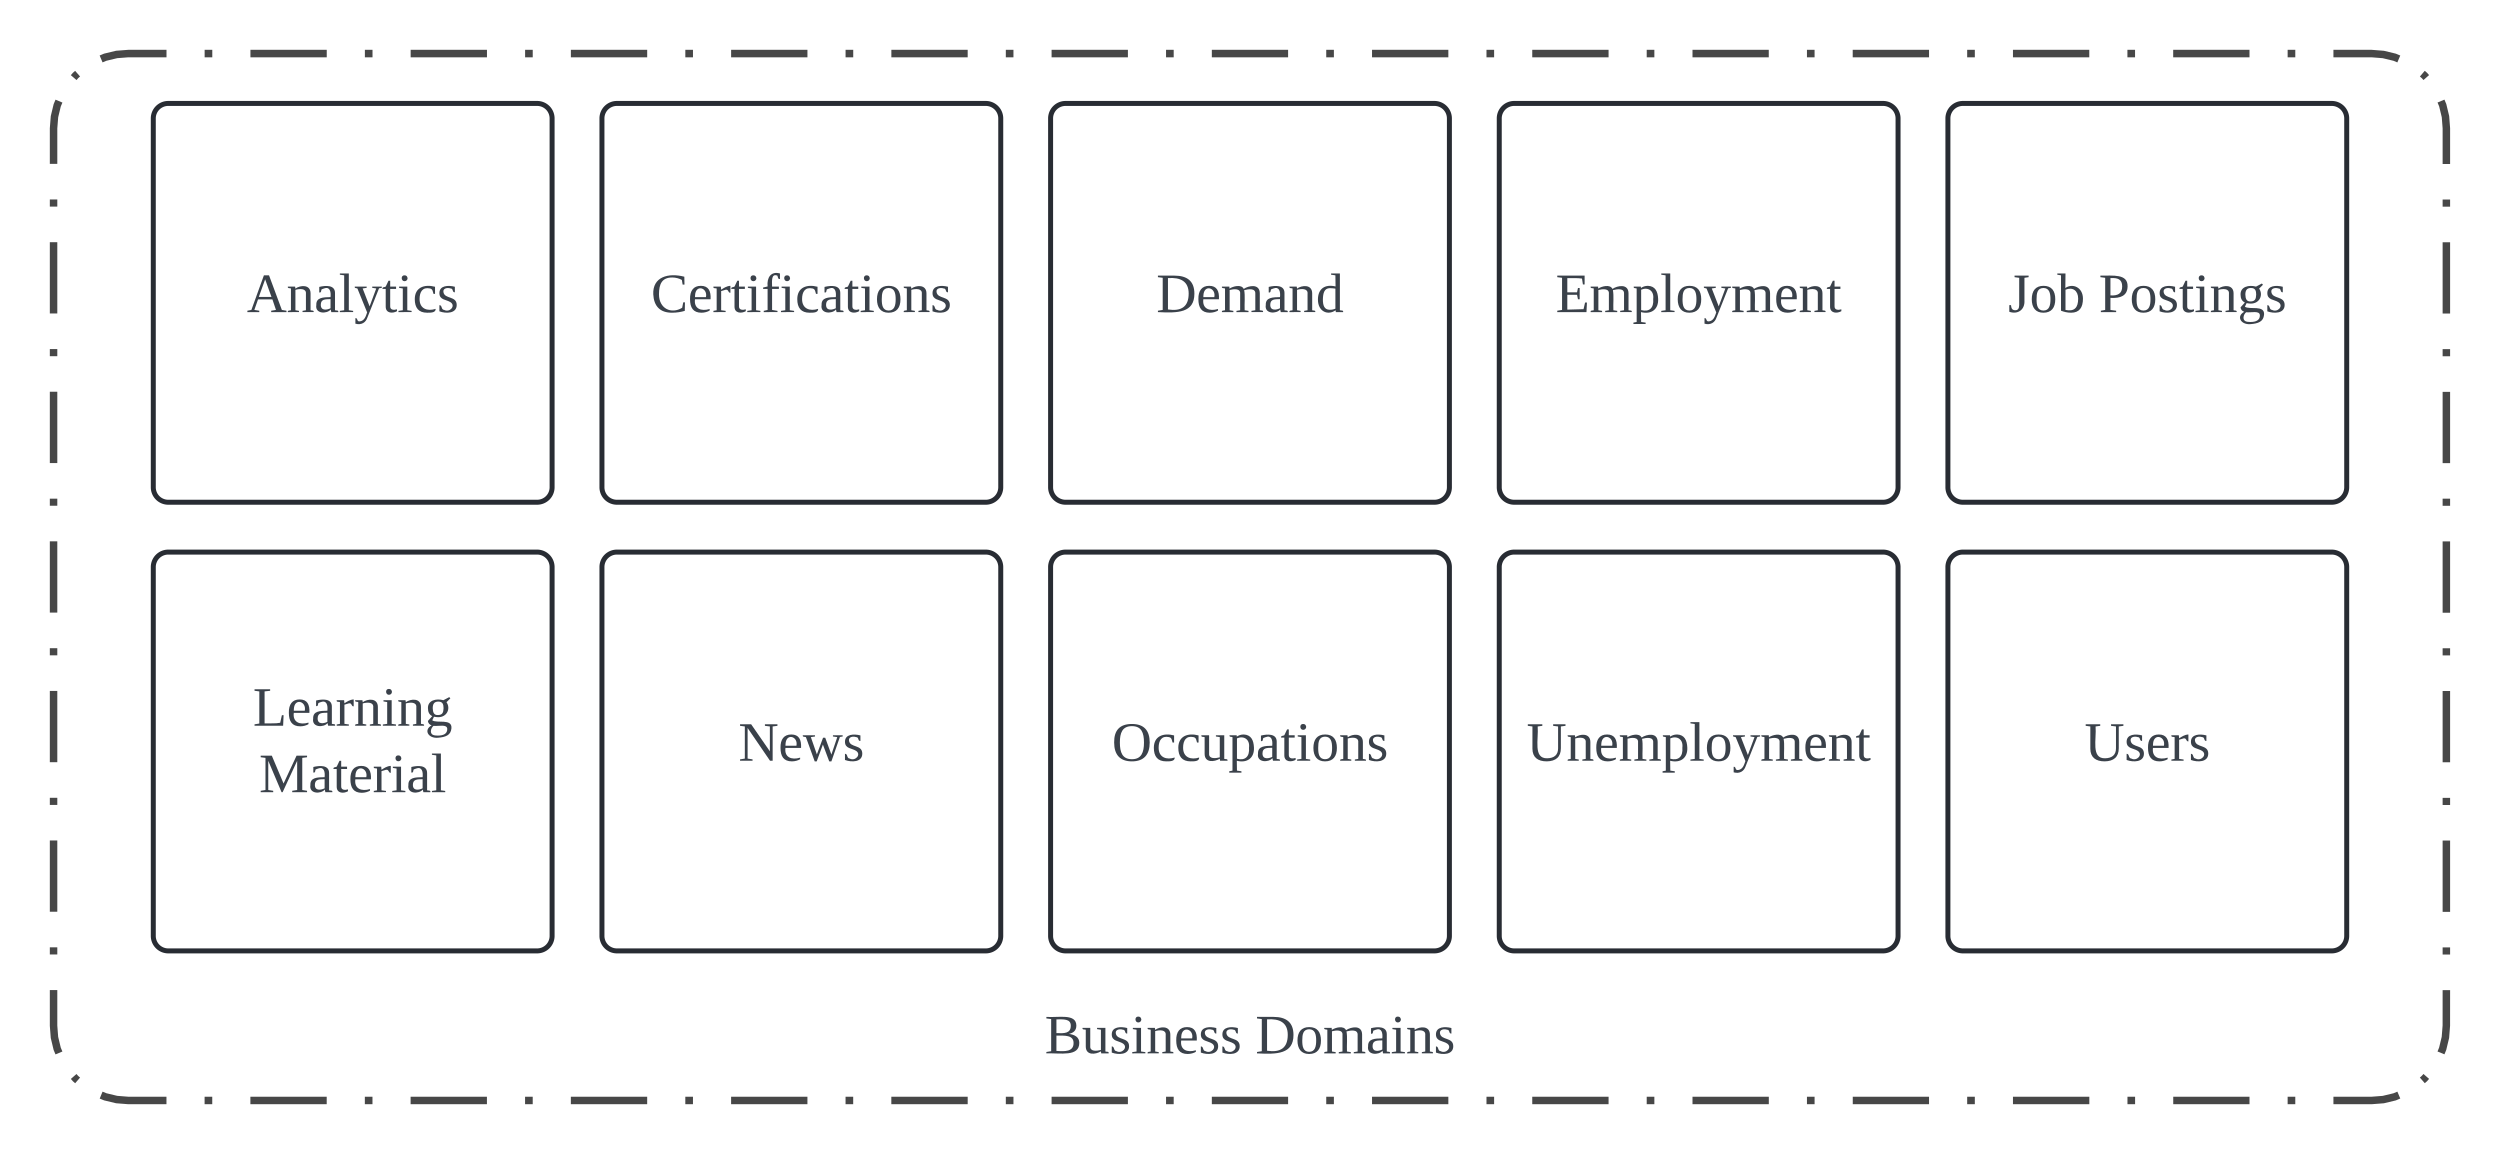 <svg xmlns="http://www.w3.org/2000/svg" xmlns:xlink="http://www.w3.org/1999/xlink" xmlns:lucid="lucid" width="1003" height="463"><g transform="translate(-118.5 -78.5)" lucid:page-tab-id="0_0"><path d="M0 0h1500v1000H0z" fill="#fff"/><path d="M140 130a30 30 0 0 1 30-30h900a30 30 0 0 1 30 30v360a30 30 0 0 1-30 30H170a30 30 0 0 1-30-30z" fill-opacity="0"/><path d="M148.06 109.64l.73-.85.84-.74m9.43-5.9l1.66-.7 4.58-1.1 4.7-.36h15.3m15.3 0h3.07m15.3 0h30.62m15.3 0h3.06m15.3 0h30.62m15.3 0h3.06m15.3 0h30.62m15.3 0h3.07m15.3 0h30.62m15.3 0h3.07m15.3 0h30.62m15.3 0h3.06m15.3 0h30.62m15.3 0h3.07m15.3 0h30.6m15.3 0h3.07m15.3 0h30.62m15.3 0h3.06m15.3 0h30.62m15.3 0h3.07m15.3 0h30.6m15.32 0h3.06m15.3 0h30.62m15.3 0h3.07m15.3 0h30.62m15.3 0h3.06m15.3 0h30.62m15.3 0h3.07m15.3 0h15.3l4.7.37 4.57 1.1 1.66.7m9.43 5.9l.85.72.74.84m5.9 9.43l.7 1.66 1.1 4.58.36 4.7v14.3m0 14.27v2.86m0 14.28v28.6m0 14.27v2.86m0 14.28v28.6m0 14.27v2.86m0 14.28v28.6m0 14.27v2.86m0 14.28v28.6m0 14.27v2.86m0 14.28v28.6m0 14.27v2.86m0 14.28V490l-.37 4.7-1.1 4.57-.68 1.66m-5.9 9.43l-.74.85-.84.74m-9.43 5.9l-1.66.7-4.58 1.1-4.7.36h-15.3m-15.3 0h-3.07m-15.3 0H990.4m-15.3 0h-3.06m-15.3 0H926.1m-15.3 0h-3.07m-15.3 0h-30.6m-15.32 0h-3.06m-15.3 0h-30.62m-15.3 0h-3.07m-15.3 0h-30.62m-15.3 0h-3.06m-15.3 0h-30.62m-15.3 0h-3.07m-15.3 0h-30.6m-15.3 0h-3.07m-15.3 0H540.4m-15.3 0h-3.06m-15.3 0H476.1m-15.3 0h-3.06m-15.3 0h-30.62m-15.3 0h-3.07m-15.3 0h-30.62m-15.3 0h-3.07m-15.3 0h-30.62m-15.3 0h-3.06m-15.3 0h-30.62m-15.3 0h-3.07m-15.3 0H170l-4.7-.37-4.57-1.1-1.66-.68m-9.43-5.9l-.85-.74-.74-.84m-5.9-9.43l-.7-1.66-1.1-4.58-.36-4.7v-14.3m0-14.27v-2.86m0-14.28v-28.6m0-14.27v-2.86m0-14.28v-28.6m0-14.27v-2.86m0-14.28v-28.6m0-14.27v-2.86m0-14.28v-28.6m0-14.27v-2.86m0-14.28v-28.6m0-14.27v-2.86m0-14.28V130l.37-4.7 1.1-4.57.7-1.66" stroke="#474747" stroke-width="3" fill="none"/><use xlink:href="#a" transform="matrix(1,0,0,1,140,490) translate(397.685 11.111)"/><use xlink:href="#b" transform="matrix(1,0,0,1,140,490) translate(482.191 11.111)"/><path d="M180 126a6 6 0 0 1 6-6h148a6 6 0 0 1 6 6v148a6 6 0 0 1-6 6H186a6 6 0 0 1-6-6z" stroke="#282c33" stroke-width="2" fill="#fff"/><use xlink:href="#c" transform="matrix(1,0,0,1,185,125) translate(32.5 78.715)"/><path d="M360 126a6 6 0 0 1 6-6h148a6 6 0 0 1 6 6v148a6 6 0 0 1-6 6H366a6 6 0 0 1-6-6z" stroke="#282c33" stroke-width="2" fill="#fff"/><use xlink:href="#d" transform="matrix(1,0,0,1,365,125) translate(14.66 78.715)"/><path d="M540 126a6 6 0 0 1 6-6h148a6 6 0 0 1 6 6v148a6 6 0 0 1-6 6H546a6 6 0 0 1-6-6z" stroke="#282c33" stroke-width="2" fill="#fff"/><use xlink:href="#e" transform="matrix(1,0,0,1,545,125) translate(37.438 78.715)"/><path d="M720 126a6 6 0 0 1 6-6h148a6 6 0 0 1 6 6v148a6 6 0 0 1-6 6H726a6 6 0 0 1-6-6z" stroke="#282c33" stroke-width="2" fill="#fff"/><use xlink:href="#f" transform="matrix(1,0,0,1,725,125) translate(17.654 78.715)"/><path d="M900 126a6 6 0 0 1 6-6h148a6 6 0 0 1 6 6v148a6 6 0 0 1-6 6H906a6 6 0 0 1-6-6z" stroke="#282c33" stroke-width="2" fill="#fff"/><use xlink:href="#g" transform="matrix(1,0,0,1,905,125) translate(19.136 78.715)"/><use xlink:href="#h" transform="matrix(1,0,0,1,905,125) translate(55.556 78.715)"/><path d="M180 306a6 6 0 0 1 6-6h148a6 6 0 0 1 6 6v148a6 6 0 0 1-6 6H186a6 6 0 0 1-6-6z" stroke="#282c33" stroke-width="2" fill="#fff"/><use xlink:href="#i" transform="matrix(1,0,0,1,185,305) translate(35 64.653)"/><use xlink:href="#j" transform="matrix(1,0,0,1,185,305) translate(37.469 91.319)"/><path d="M360 306a6 6 0 0 1 6-6h148a6 6 0 0 1 6 6v148a6 6 0 0 1-6 6H366a6 6 0 0 1-6-6z" stroke="#282c33" stroke-width="2" fill="#fff"/><use xlink:href="#k" transform="matrix(1,0,0,1,365,305) translate(49.784 78.715)"/><path d="M540 306a6 6 0 0 1 6-6h148a6 6 0 0 1 6 6v148a6 6 0 0 1-6 6H546a6 6 0 0 1-6-6z" stroke="#282c33" stroke-width="2" fill="#fff"/><use xlink:href="#l" transform="matrix(1,0,0,1,545,305) translate(19.568 78.715)"/><path d="M720 306a6 6 0 0 1 6-6h148a6 6 0 0 1 6 6v148a6 6 0 0 1-6 6H726a6 6 0 0 1-6-6z" stroke="#282c33" stroke-width="2" fill="#fff"/><use xlink:href="#m" transform="matrix(1,0,0,1,725,305) translate(5.957 78.715)"/><path d="M900 306a6 6 0 0 1 6-6h148a6 6 0 0 1 6 6v148a6 6 0 0 1-6 6H906a6 6 0 0 1-6-6z" stroke="#282c33" stroke-width="2" fill="#fff"/><g><use xlink:href="#n" transform="matrix(1,0,0,1,905,305) translate(49.784 78.715)"/></g><defs><path fill="#3a414a" d="M75-131c50 2 93 3 93-48 0-46-48-41-93-41v89zm0 115c55 4 111 6 111-51 0-53-58-48-111-48v99zm148-52C223 24 102-3 10 0v-9l31-5v-208l-31-4v-10c77 6 193-24 194 56 0 33-20 48-48 54 36 5 67 20 67 58" id="o"/><path fill="#3a414a" d="M124-13C89 8 26 15 26-45v-108c-8-3-24 2-21-12h50v118c-3 37 42 32 69 25v-131l-25-4v-8h54v153c8 3 24-2 21 12h-48" id="p"/><path fill="#3a414a" d="M41-130c7 48 86 23 86 84 0 56-69 57-112 41v-40c20 0 9 29 31 31 35 19 77-26 41-50-27-18-72-13-72-59 0-50 58-52 100-41v36c-19 1-8-25-28-25-21-7-50-1-46 23" id="q"/><path fill="#3a414a" d="M47-200c-23 0-25-39 0-38 13 0 18 7 20 19-1 11-8 19-20 19zM65-12l28 4v8H8v-8l28-4v-141l-24-4v-8h53v153" id="r"/><path fill="#3a414a" d="M125-118c4-37-41-34-68-26v132l23 4v8H8C5-13 21-9 28-12v-141c-7-3-23 1-20-12h47l2 13c31-23 98-29 98 31v109c7 3 23-1 20 12h-72v-8l22-4v-106" id="s"/><path fill="#3a414a" d="M84-170c49 0 66 33 63 87H46c-8 60 38 80 95 63v10C128-2 108 4 88 4 34 4 14-29 14-84c-1-54 22-86 70-86zm33 73c12-57-57-82-69-24-1 7-2 15-2 24h71" id="t"/><g id="a"><use transform="matrix(0.062,0,0,0.062,0,0)" xlink:href="#o"/><use transform="matrix(0.062,0,0,0.062,14.815,0)" xlink:href="#p"/><use transform="matrix(0.062,0,0,0.062,25.926,0)" xlink:href="#q"/><use transform="matrix(0.062,0,0,0.062,34.568,0)" xlink:href="#r"/><use transform="matrix(0.062,0,0,0.062,40.741,0)" xlink:href="#s"/><use transform="matrix(0.062,0,0,0.062,51.852,0)" xlink:href="#t"/><use transform="matrix(0.062,0,0,0.062,61.667,0)" xlink:href="#q"/><use transform="matrix(0.062,0,0,0.062,70.309,0)" xlink:href="#q"/></g><path fill="#3a414a" d="M75-17c87 13 134-18 134-103 0-78-51-106-134-100v203zm171-102C246 5 139 7 10 0v-9l31-5v-208l-31-4v-10h107c82 0 129 35 129 117" id="u"/><path fill="#3a414a" d="M90-170c52 0 76 32 76 87 0 54-24 87-77 87-51 0-75-34-75-87 0-54 24-87 76-87zM89-10c39 0 46-35 46-73 0-39-7-73-46-73-39 1-44 34-44 73s6 72 44 73" id="v"/><path fill="#3a414a" d="M126-118c4-37-42-32-68-25v131l24 4v8H8C5-13 21-9 28-12v-141c-7-3-23 1-20-12h48l1 13c22-15 77-30 92 2 32-22 104-36 104 29v109c8 3 24-2 21 12h-75v-8l25-4v-106c3-39-45-31-72-24 7 37 1 88 3 130l25 4v8h-78v-8l24-4v-106" id="w"/><path fill="#3a414a" d="M32-163c41-10 102-14 102 39v112c8 3 24-2 21 12h-45l-4-17C83 13 3 13 13-46c-2-50 45-50 92-51 4-36-5-70-42-56-6 2-12 4-16 6-4 7 0 23-15 20v-36zM42-47c0 41 41 33 63 22v-59c-34 1-63-1-63 37" id="x"/><g id="b"><use transform="matrix(0.062,0,0,0.062,0,0)" xlink:href="#u"/><use transform="matrix(0.062,0,0,0.062,15.988,0)" xlink:href="#v"/><use transform="matrix(0.062,0,0,0.062,27.099,0)" xlink:href="#w"/><use transform="matrix(0.062,0,0,0.062,44.383,0)" xlink:href="#x"/><use transform="matrix(0.062,0,0,0.062,54.198,0)" xlink:href="#r"/><use transform="matrix(0.062,0,0,0.062,60.37,0)" xlink:href="#s"/><use transform="matrix(0.062,0,0,0.062,71.481,0)" xlink:href="#q"/></g><path fill="#3a414a" d="M81-9v9H4v-9l26-5 81-224h33l83 224 30 5v9h-99v-9l31-5-23-68H73L49-14zm38-203L78-98h82" id="y"/><path fill="#3a414a" d="M65-12l28 4v8H7v-8l28-4v-226l-28-4v-8h58v238" id="z"/><path fill="#3a414a" d="M161-154L85 37C75 66 49 86 8 75V39c18-2 6 24 29 21 30-4 38-32 47-58L21-153c-7-3-20 0-17-12h77v8l-26 4 45 116 43-116-26-4v-8h62v8" id="A"/><path fill="#3a414a" d="M54-38c-1 25 24 26 44 20v12C71 10 25 9 25-35v-115H4c-2-14 14-10 21-15l18-38h11v38h38v15H54v112" id="B"/><path fill="#3a414a" d="M45-84c0 64 52 80 104 63 1 25-30 25-55 25-56 0-80-32-80-88 0-76 62-98 131-80v46h-10c-5-15-4-31-23-35-47-10-67 21-67 69" id="C"/><g id="c"><use transform="matrix(0.062,0,0,0.062,0,0)" xlink:href="#y"/><use transform="matrix(0.062,0,0,0.062,15.988,0)" xlink:href="#s"/><use transform="matrix(0.062,0,0,0.062,27.099,0)" xlink:href="#x"/><use transform="matrix(0.062,0,0,0.062,36.914,0)" xlink:href="#z"/><use transform="matrix(0.062,0,0,0.062,43.086,0)" xlink:href="#A"/><use transform="matrix(0.062,0,0,0.062,54.198,0)" xlink:href="#B"/><use transform="matrix(0.062,0,0,0.062,60.37,0)" xlink:href="#r"/><use transform="matrix(0.062,0,0,0.062,66.543,0)" xlink:href="#C"/><use transform="matrix(0.062,0,0,0.062,76.358,0)" xlink:href="#q"/></g><path fill="#3a414a" d="M52-115c0 93 80 130 150 87l7-35h11l-1 55c-23 7-52 12-83 12C60 4 19-37 15-115c-5-113 97-141 201-114l1 51h-12l-5-30c-15-9-39-16-62-16-66 0-86 41-86 109" id="D"/><path fill="#3a414a" d="M57-145c16-10 35-24 60-25v45c-19 1-8-30-40-17l-20 6v124l29 4v8H7v-8l21-4v-141c-8-3-24 2-21-12h48" id="E"/><path fill="#3a414a" d="M103-236c-39-15-35 32-34 71h44v15H69v136l35 6v8H15v-8l25-6v-136H11v-9l29-7c-6-59 23-100 80-84v36c-15 2-12-14-17-22" id="F"/><g id="d"><use transform="matrix(0.062,0,0,0.062,0,0)" xlink:href="#D"/><use transform="matrix(0.062,0,0,0.062,14.815,0)" xlink:href="#t"/><use transform="matrix(0.062,0,0,0.062,24.63,0)" xlink:href="#E"/><use transform="matrix(0.062,0,0,0.062,31.975,0)" xlink:href="#B"/><use transform="matrix(0.062,0,0,0.062,38.148,0)" xlink:href="#r"/><use transform="matrix(0.062,0,0,0.062,44.321,0)" xlink:href="#F"/><use transform="matrix(0.062,0,0,0.062,51.667,0)" xlink:href="#r"/><use transform="matrix(0.062,0,0,0.062,57.84,0)" xlink:href="#C"/><use transform="matrix(0.062,0,0,0.062,67.654,0)" xlink:href="#x"/><use transform="matrix(0.062,0,0,0.062,77.469,0)" xlink:href="#B"/><use transform="matrix(0.062,0,0,0.062,83.642,0)" xlink:href="#r"/><use transform="matrix(0.062,0,0,0.062,89.815,0)" xlink:href="#v"/><use transform="matrix(0.062,0,0,0.062,100.926,0)" xlink:href="#s"/><use transform="matrix(0.062,0,0,0.062,112.037,0)" xlink:href="#q"/></g><path fill="#3a414a" d="M13-81c0-71 46-101 114-85l-1-72-28-4v-8h57v238c8 3 24-2 21 12h-47l-2-12C80 23 13-1 13-81zm77-74c-37 1-44 33-45 74 0 38 9 66 45 66 14 0 27-3 36-7v-130c-10-1-24-3-36-3" id="G"/><g id="e"><use transform="matrix(0.062,0,0,0.062,0,0)" xlink:href="#u"/><use transform="matrix(0.062,0,0,0.062,15.988,0)" xlink:href="#t"/><use transform="matrix(0.062,0,0,0.062,25.802,0)" xlink:href="#w"/><use transform="matrix(0.062,0,0,0.062,43.086,0)" xlink:href="#x"/><use transform="matrix(0.062,0,0,0.062,52.901,0)" xlink:href="#s"/><use transform="matrix(0.062,0,0,0.062,64.012,0)" xlink:href="#G"/></g><path fill="#3a414a" d="M10-9l31-5v-208l-31-4v-10h177v57h-11l-6-38c-28-4-63-3-95-3v92h63l6-28h11v73h-11l-6-29H75v96l105-3 10-43h12l-3 62H10v-9" id="H"/><path fill="#3a414a" d="M166-85c3 67-44 102-111 85l1 64 29 4v9H6v-9l21-4v-217c-7-3-22 1-19-12h46l1 9c11-8 26-14 45-14 47 2 64 36 66 85zM56-13c53 14 83-14 78-72 7-53-33-79-78-60v132" id="I"/><g id="f"><use transform="matrix(0.062,0,0,0.062,0,0)" xlink:href="#H"/><use transform="matrix(0.062,0,0,0.062,13.519,0)" xlink:href="#w"/><use transform="matrix(0.062,0,0,0.062,30.802,0)" xlink:href="#I"/><use transform="matrix(0.062,0,0,0.062,41.914,0)" xlink:href="#z"/><use transform="matrix(0.062,0,0,0.062,48.086,0)" xlink:href="#v"/><use transform="matrix(0.062,0,0,0.062,59.198,0)" xlink:href="#A"/><use transform="matrix(0.062,0,0,0.062,70.309,0)" xlink:href="#w"/><use transform="matrix(0.062,0,0,0.062,87.593,0)" xlink:href="#t"/><use transform="matrix(0.062,0,0,0.062,97.407,0)" xlink:href="#s"/><use transform="matrix(0.062,0,0,0.062,108.519,0)" xlink:href="#B"/></g><path fill="#3a414a" d="M106-76c4 61-43 93-98 74v-43h11c2 18 5 33 28 33 16 0 25-11 25-33v-177l-30-4v-10h91v10l-27 4v146" id="J"/><path fill="#3a414a" d="M53-14c58 12 82-15 82-73 0-52-35-77-82-58v131zM89 4C64 4 42-2 24-9v-229l-24-4v-8h53l-1 94c48-33 114-4 114 69 0 57-23 91-77 91" id="K"/><g id="g"><use transform="matrix(0.062,0,0,0.062,0,0)" xlink:href="#J"/><use transform="matrix(0.062,0,0,0.062,8.642,0)" xlink:href="#v"/><use transform="matrix(0.062,0,0,0.062,19.753,0)" xlink:href="#K"/></g><path fill="#3a414a" d="M75-108c48 3 76-12 76-58s-28-57-76-54v112zm111-58c-1 60-46 78-111 74v78l37 5v9H13v-9l28-5v-208l-31-4v-10c81 1 178-14 176 70" id="L"/><path fill="#3a414a" d="M141-152c28 39 5 97-54 97-9 0-20-2-27-3L49-35c29 22 130-14 124 52-4 45-38 57-88 61C21 83-8 26 45-2 33-6 22-15 21-31l28-31c-19-9-28-26-28-51-2-51 53-65 100-52l38-20 7 8zM85 64c35 0 61-11 61-42 0-35-57-17-89-21-9 8-16 19-17 34 0 25 19 29 45 29zM52-113c1 26 7 46 35 44 28-1 34-16 35-44 0-26-6-43-34-43s-36 17-36 43" id="M"/><g id="h"><use transform="matrix(0.062,0,0,0.062,0,0)" xlink:href="#L"/><use transform="matrix(0.062,0,0,0.062,12.346,0)" xlink:href="#v"/><use transform="matrix(0.062,0,0,0.062,23.457,0)" xlink:href="#q"/><use transform="matrix(0.062,0,0,0.062,32.099,0)" xlink:href="#B"/><use transform="matrix(0.062,0,0,0.062,38.272,0)" xlink:href="#r"/><use transform="matrix(0.062,0,0,0.062,44.444,0)" xlink:href="#s"/><use transform="matrix(0.062,0,0,0.062,55.556,0)" xlink:href="#M"/><use transform="matrix(0.062,0,0,0.062,66.667,0)" xlink:href="#q"/></g><path fill="#3a414a" d="M111-226l-36 4v207c33-1 73 2 101-4l11-49h11l-3 68H10v-9l31-5v-208l-31-4v-10h101v10" id="N"/><g id="i"><use transform="matrix(0.062,0,0,0.062,0,0)" xlink:href="#N"/><use transform="matrix(0.062,0,0,0.062,13.519,0)" xlink:href="#t"/><use transform="matrix(0.062,0,0,0.062,23.333,0)" xlink:href="#x"/><use transform="matrix(0.062,0,0,0.062,33.148,0)" xlink:href="#E"/><use transform="matrix(0.062,0,0,0.062,40.494,0)" xlink:href="#s"/><use transform="matrix(0.062,0,0,0.062,51.605,0)" xlink:href="#r"/><use transform="matrix(0.062,0,0,0.062,57.778,0)" xlink:href="#s"/><use transform="matrix(0.062,0,0,0.062,68.889,0)" xlink:href="#M"/></g><path fill="#3a414a" d="M152 0h-7L59-203v189l32 5v9H10v-9l31-5v-208l-31-4v-10h72l76 180 84-180h68v10l-31 4v208l31 5v9h-96v-9l32-5v-189" id="O"/><g id="j"><use transform="matrix(0.062,0,0,0.062,0,0)" xlink:href="#O"/><use transform="matrix(0.062,0,0,0.062,19.753,0)" xlink:href="#x"/><use transform="matrix(0.062,0,0,0.062,29.568,0)" xlink:href="#B"/><use transform="matrix(0.062,0,0,0.062,35.741,0)" xlink:href="#t"/><use transform="matrix(0.062,0,0,0.062,45.556,0)" xlink:href="#E"/><use transform="matrix(0.062,0,0,0.062,52.901,0)" xlink:href="#r"/><use transform="matrix(0.062,0,0,0.062,59.074,0)" xlink:href="#x"/><use transform="matrix(0.062,0,0,0.062,68.889,0)" xlink:href="#z"/></g><path fill="#3a414a" d="M203-222l-32-4v-10h81v10l-31 4V0h-17L59-212v198l32 5v9H10v-9l31-5v-208l-31-4v-10h72L203-61v-161" id="P"/><path fill="#3a414a" d="M240-154L185 4h-14l-41-109L90 4H77L20-153c-7-3-23 1-20-12h79v8l-27 4L91-41l40-108h14l40 109 38-113-28-4v-8h63v8" id="Q"/><g id="k"><use transform="matrix(0.062,0,0,0.062,0,0)" xlink:href="#P"/><use transform="matrix(0.062,0,0,0.062,15.988,0)" xlink:href="#t"/><use transform="matrix(0.062,0,0,0.062,25.802,0)" xlink:href="#Q"/><use transform="matrix(0.062,0,0,0.062,41.79,0)" xlink:href="#q"/></g><path fill="#3a414a" d="M130-224c-62 0-78 43-78 106 0 64 16 108 78 108s78-45 78-108-16-106-78-106zm0 228C53 4 15-39 15-118c-1-80 37-120 115-120s115 42 115 120C245-39 207 4 130 4" id="R"/><g id="l"><use transform="matrix(0.062,0,0,0.062,0,0)" xlink:href="#R"/><use transform="matrix(0.062,0,0,0.062,15.988,0)" xlink:href="#C"/><use transform="matrix(0.062,0,0,0.062,25.802,0)" xlink:href="#C"/><use transform="matrix(0.062,0,0,0.062,35.617,0)" xlink:href="#p"/><use transform="matrix(0.062,0,0,0.062,46.728,0)" xlink:href="#I"/><use transform="matrix(0.062,0,0,0.062,57.84,0)" xlink:href="#x"/><use transform="matrix(0.062,0,0,0.062,67.654,0)" xlink:href="#B"/><use transform="matrix(0.062,0,0,0.062,73.827,0)" xlink:href="#r"/><use transform="matrix(0.062,0,0,0.062,80,0)" xlink:href="#v"/><use transform="matrix(0.062,0,0,0.062,91.111,0)" xlink:href="#s"/><use transform="matrix(0.062,0,0,0.062,102.222,0)" xlink:href="#q"/></g><path fill="#3a414a" d="M134-16c44-1 70-21 70-64v-142l-32-4v-10h80v10l-30 4v141c0 57-33 84-91 85-58 0-93-26-93-82v-144l-30-4v-10h94v10l-30 4c7 82-31 209 62 206" id="S"/><g id="m"><use transform="matrix(0.062,0,0,0.062,0,0)" xlink:href="#S"/><use transform="matrix(0.062,0,0,0.062,15.988,0)" xlink:href="#s"/><use transform="matrix(0.062,0,0,0.062,27.099,0)" xlink:href="#t"/><use transform="matrix(0.062,0,0,0.062,36.914,0)" xlink:href="#w"/><use transform="matrix(0.062,0,0,0.062,54.198,0)" xlink:href="#I"/><use transform="matrix(0.062,0,0,0.062,65.309,0)" xlink:href="#z"/><use transform="matrix(0.062,0,0,0.062,71.481,0)" xlink:href="#v"/><use transform="matrix(0.062,0,0,0.062,82.593,0)" xlink:href="#A"/><use transform="matrix(0.062,0,0,0.062,93.704,0)" xlink:href="#w"/><use transform="matrix(0.062,0,0,0.062,110.988,0)" xlink:href="#t"/><use transform="matrix(0.062,0,0,0.062,120.802,0)" xlink:href="#s"/><use transform="matrix(0.062,0,0,0.062,131.914,0)" xlink:href="#B"/></g><g id="n"><use transform="matrix(0.062,0,0,0.062,0,0)" xlink:href="#S"/><use transform="matrix(0.062,0,0,0.062,15.988,0)" xlink:href="#q"/><use transform="matrix(0.062,0,0,0.062,24.63,0)" xlink:href="#t"/><use transform="matrix(0.062,0,0,0.062,34.444,0)" xlink:href="#E"/><use transform="matrix(0.062,0,0,0.062,41.79,0)" xlink:href="#q"/></g></defs></g></svg>